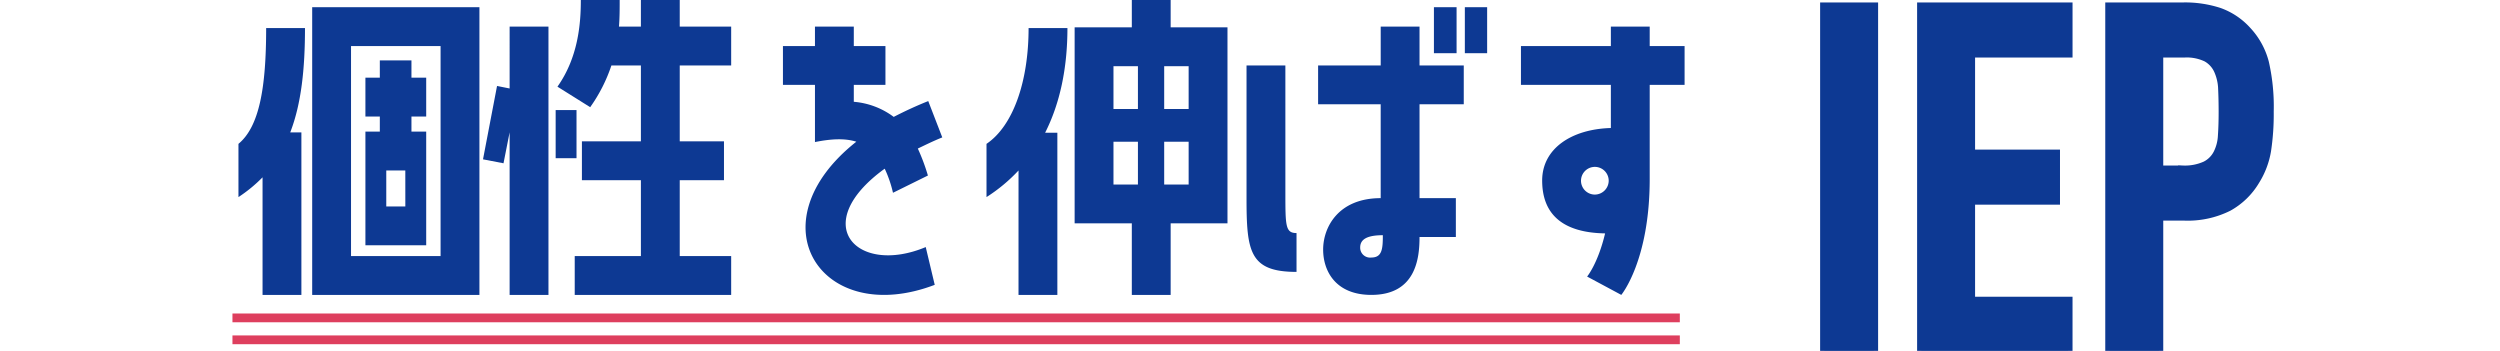 <svg xmlns="http://www.w3.org/2000/svg" xmlns:xlink="http://www.w3.org/1999/xlink" width="570" height="80" viewBox="0 0 570 80">
  <defs>
    <clipPath id="clip-path">
      <rect id="長方形_112" data-name="長方形 112" width="570" height="80" transform="translate(-53 0)" fill="none"/>
    </clipPath>
  </defs>
  <g id="グループ_120" data-name="グループ 120" transform="translate(53 0)" clip-path="url(#clip-path)">
    <path id="パス_731" data-name="パス 731" d="M6.862,67.24V40.426a32.838,32.838,0,0,1-5.494,4.51V32.8C6.124,28.864,7.683,20.008,7.683,6.4h8.855c0,9.184-.819,17.22-3.362,23.78h2.543V67.24ZM18.179,1.64h38.13v65.6H18.179Zm8.855,56.744H47.452V10.5H27.034ZM40.811,13.775v3.937h3.362v8.855H40.811v3.445h3.362V55.924H30.314V30.012H33.6V26.567H30.314V17.712H33.6V13.775Zm-1.4,25.093H35.07v8.2h4.346Z" fill="#0d3993"/>
    <path id="パス_732" data-name="パス 732" d="M63.194,30.176,61.8,37.228l-4.674-.9,3.2-16.728,2.869.574V6.067H72.05V67.24H63.194Zm15.252,5.9H73.69V25.092h4.756ZM101.98,0V6.067h11.727v8.857H101.98v17.3h10.087v8.856H101.98v17.3h11.727V67.24H78.037V58.384H93.125v-17.3H79.676V32.226H93.125v-17.3H86.4a35.976,35.976,0,0,1-4.837,9.512L74.1,19.762C78.856,13.038,79.43,5.33,79.43,0h8.857c0,2.05,0,4.018-.164,6.067h5V0Z" fill="#0d3993"/>
    <path id="パス_733" data-name="パス 733" d="M158.067,56.334l2.05,8.61c-25.83,9.84-41.41-14.022-17.876-32.636-2.624-.82-5.74-.657-9.43.082V19.352h-7.3V10.5h7.3V6.067h8.856V10.5h7.215v8.856h-7.215v3.854a17.56,17.56,0,0,1,9.1,3.443c2.378-1.229,5-2.46,7.872-3.607l3.2,8.282c-2.05.82-3.854,1.722-5.576,2.542a45.434,45.434,0,0,1,2.3,6.15L150.6,43.952a26.822,26.822,0,0,0-1.886-5.494c-17.548,12.71-6.314,24.437,9.348,17.876" fill="#0d3993"/>
    <path id="パス_734" data-name="パス 734" d="M179.224,38.868a37.3,37.3,0,0,1-7.3,6.068V32.8c6.068-4.1,9.594-14.187,9.594-26.4h8.856c0,9.184-1.722,17.22-5.084,23.862h2.788V67.24h-8.856ZM213.91,0V6.232h12.956v44.69H213.91V67.24h-8.856V50.922H192.016V6.232h13.038V0Zm-7.462,15.088h-5.576v9.758h5.576Zm0,17.22h-5.576v9.759h5.576Zm11.562-17.22h-5.575v9.758h5.575Zm0,17.22h-5.575v9.759h5.575Z" fill="#0d3993"/>
    <path id="パス_735" data-name="パス 735" d="M240.066,43.788c0,7.708,0,9.348,2.542,9.348v8.856c-10.742,0-11.4-4.674-11.4-16.892V14.924h8.856ZM270.652,6.067v8.857h10.086V23.78H270.652v21.4h8.283v8.856h-8.283c0,4.838-.819,13.2-10.988,13.2-8.117,0-10.987-5.412-10.987-10.332,0-5.166,3.525-11.726,13.12-11.726V23.78H247.528V14.924H261.8V6.067Zm-8.364,47.561c-3.525,0-5.166.9-5.166,2.788a2.26,2.26,0,0,0,2.542,2.3c2.46,0,2.624-1.968,2.624-5.084M279.1,12.136h-5.166V1.64H279.1Zm1.885-10.5h5.084v10.5h-5.084Z" fill="#0d3993"/>
    <path id="パス_736" data-name="パス 736" d="M314.276,19.352h-20.5V10.5h20.5V6.067h8.856V10.5h7.954v8.856h-7.954V40.836c0,18.614-6.478,26.4-6.478,26.4l-7.79-4.181s2.46-2.953,4.1-9.841c-9.758-.164-14.35-4.428-14.35-12.054,0-7.3,6.724-11.727,15.662-11.973Zm-.492,21.812a3.157,3.157,0,1,0-3.116,3.2,3.186,3.186,0,0,0,3.116-3.2" fill="#0d3993"/>
    <rect id="長方形_110" data-name="長方形 110" width="11.22" height="78.32" transform="translate(362.988 1.558)" fill="#0d3993"/>
    <rect id="長方形_111" data-name="長方形 111" width="11.22" height="78.32" transform="translate(362.988 1.558)" fill="none" stroke="#0d3993" stroke-miterlimit="10" stroke-width="2"/>
    <path id="パス_737" data-name="パス 737" d="M385.1,79.878V1.558h33.439v10.56H396.318v22.99h19.36v10.56h-19.36v22.99h22.219v11.22Z" fill="#0d3993"/>
    <path id="パス_738" data-name="パス 738" d="M385.1,79.878V1.558h33.439v10.56H396.318v22.99h19.36v10.56h-19.36v22.99h22.219v11.22Z" fill="none" stroke="#0d3993" stroke-miterlimit="10" stroke-width="2"/>
    <path id="パス_739" data-name="パス 739" d="M428,79.878V1.557h16.83a25.07,25.07,0,0,1,8.14,1.21,15.669,15.669,0,0,1,6.38,4.29,16.8,16.8,0,0,1,3.96,7.206,45.125,45.125,0,0,1,1.1,11.165,55.536,55.536,0,0,1-.605,8.91,18.636,18.636,0,0,1-2.585,6.82,16.387,16.387,0,0,1-6.16,5.995,20.735,20.735,0,0,1-10.12,2.145h-5.72v30.58Zm11.22-67.76v26.62h5.39a11.474,11.474,0,0,0,5.28-.99,6.237,6.237,0,0,0,2.75-2.75,10.065,10.065,0,0,0,1.045-4.07q.165-2.419.165-5.39,0-2.748-.11-5.226a11.334,11.334,0,0,0-.99-4.344,6.254,6.254,0,0,0-2.64-2.86,10.482,10.482,0,0,0-5.06-.99Z" fill="#0d3993"/>
    <path id="パス_740" data-name="パス 740" d="M428,79.878V1.557h16.83a25.07,25.07,0,0,1,8.14,1.21,15.669,15.669,0,0,1,6.38,4.29,16.8,16.8,0,0,1,3.96,7.206,45.125,45.125,0,0,1,1.1,11.165,55.536,55.536,0,0,1-.605,8.91,18.636,18.636,0,0,1-2.585,6.82,16.387,16.387,0,0,1-6.16,5.995,20.735,20.735,0,0,1-10.12,2.145h-5.72v30.58Zm11.22-67.76v26.62h5.39a11.474,11.474,0,0,0,5.28-.99,6.237,6.237,0,0,0,2.75-2.75,10.065,10.065,0,0,0,1.045-4.07q.165-2.419.165-5.39,0-2.748-.11-5.226a11.334,11.334,0,0,0-.99-4.344,6.254,6.254,0,0,0-2.64-2.86,10.482,10.482,0,0,0-5.06-.99Z" fill="none" stroke="#0d3993" stroke-miterlimit="10" stroke-width="2"/>
    <line id="線_14" data-name="線 14" x2="330" transform="translate(0 72.478)" fill="none" stroke="#de3f5e" stroke-miterlimit="10" stroke-width="2"/>
    <line id="線_15" data-name="線 15" x2="330" transform="translate(0 77.478)" fill="none" stroke="#de3f5e" stroke-miterlimit="10" stroke-width="2"/>
  </g>
</svg>
